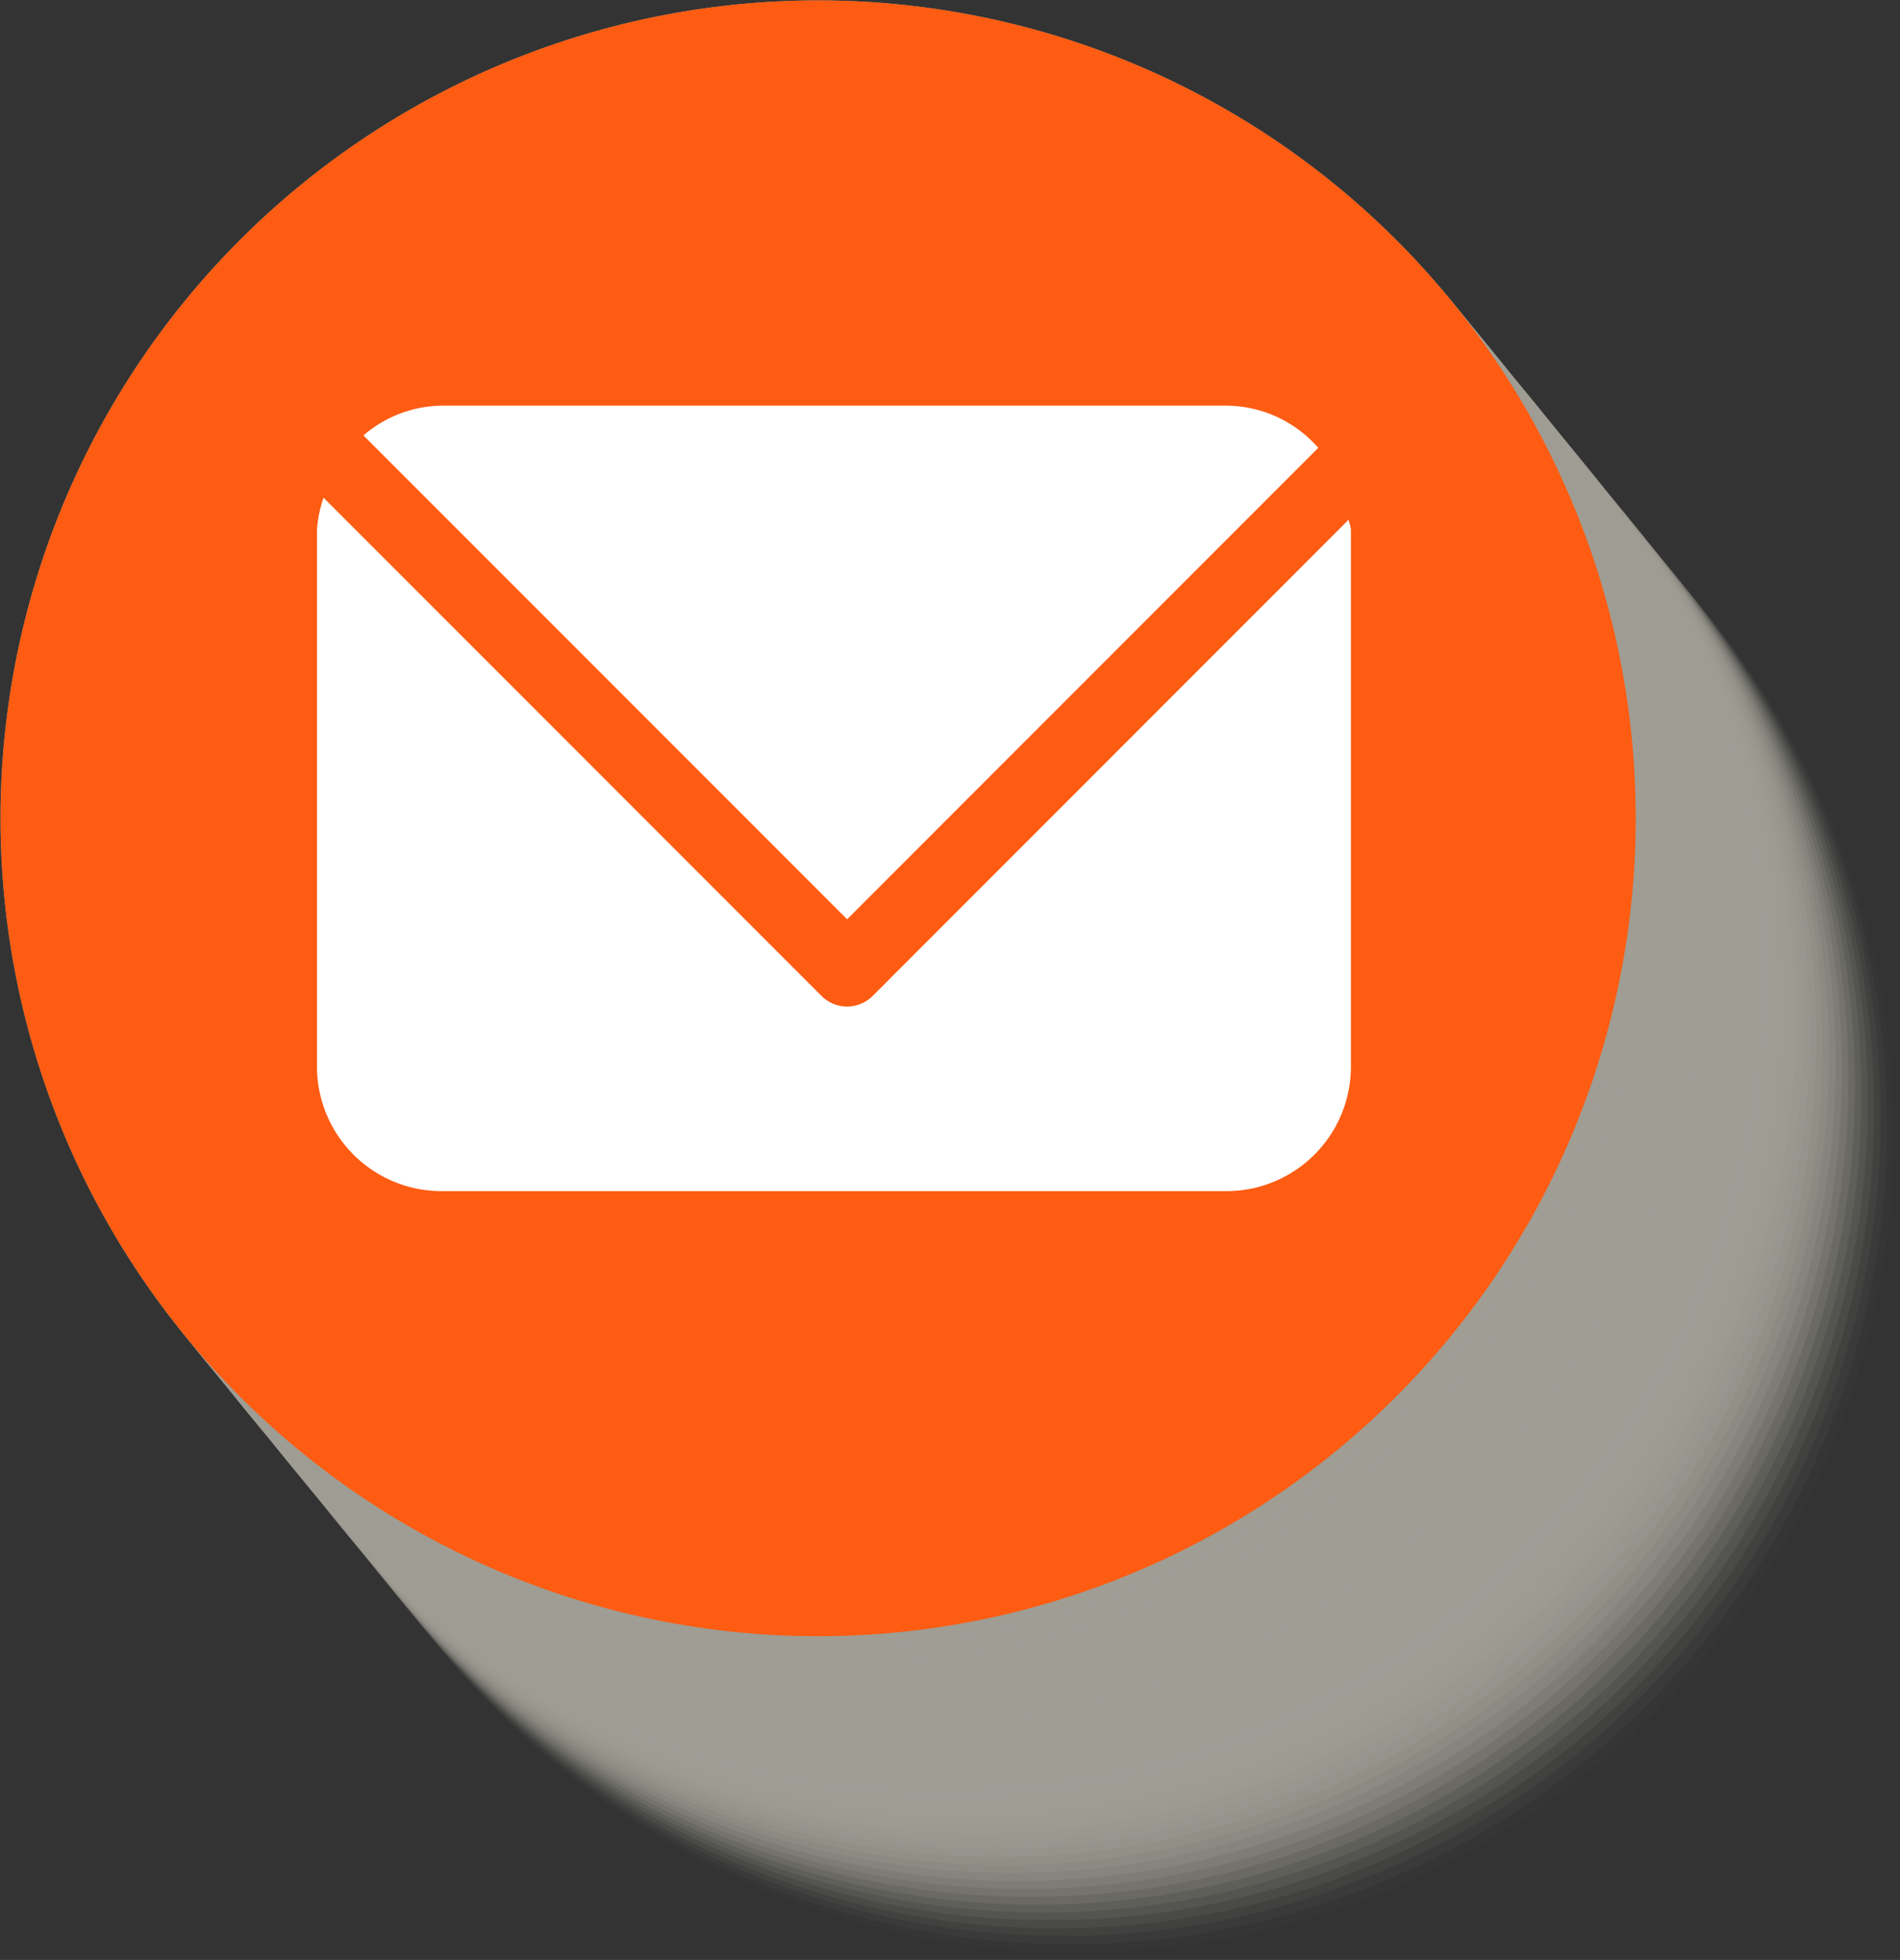 <svg xmlns="http://www.w3.org/2000/svg" width="32.302" height="33.309" viewBox="0 0 32.302 33.309">
  <rect x="0" y="0" width="32.302" height="33.309" fill="#333333" stroke="none"/>
  <g id="Group_2469"  transform="translate(-720.508 -1403.798)">
    <g id="Group_60"  transform="translate(22 95)">
      <path id="Path_1048"  d="M730.81,1328.2a13.9,13.9,0,1,0-13.9,13.905A13.905,13.905,0,0,0,730.81,1328.2Z" fill="#9f9d94" opacity="0"/>
      <path id="Path_1049"  d="M730.7,1328.068a13.9,13.9,0,1,0-13.9,13.905A13.905,13.905,0,0,0,730.7,1328.068Z" fill="#9f9d94" opacity="0.024"/>
      <path id="Path_1050"  d="M730.59,1327.934a13.9,13.9,0,1,0-13.9,13.905A13.905,13.905,0,0,0,730.59,1327.934Z" fill="#9f9d94" opacity="0.049"/>
      <path id="Path_1051"  d="M730.481,1327.8a13.9,13.9,0,1,0-13.9,13.9A13.905,13.905,0,0,0,730.481,1327.8Z" fill="#9f9d94" opacity="0.073"/>
      <path id="Path_1052"  d="M730.371,1327.666a13.9,13.9,0,1,0-13.9,13.905A13.905,13.905,0,0,0,730.371,1327.666Z" fill="#9f9d94" opacity="0.098"/>
      <path id="Path_1053"  d="M730.262,1327.532a13.9,13.9,0,1,0-13.9,13.9A13.906,13.906,0,0,0,730.262,1327.532Z" fill="#9f9d94" opacity="0.122"/>
      <path id="Path_1054"  d="M730.152,1327.4a13.9,13.9,0,1,0-13.9,13.9A13.905,13.905,0,0,0,730.152,1327.4Z" fill="#9f9d94" opacity="0.146"/>
      <path id="Path_1055"  d="M730.043,1327.263a13.905,13.905,0,1,0-13.9,13.905A13.905,13.905,0,0,0,730.043,1327.263Z" fill="#9f9d94" opacity="0.171"/>
      <path id="Path_1056"  d="M729.933,1327.129a13.9,13.9,0,1,0-13.9,13.905A13.905,13.905,0,0,0,729.933,1327.129Z" fill="#9f9d94" opacity="0.195"/>
      <path id="Path_1057"  d="M729.823,1326.995a13.9,13.9,0,1,0-13.9,13.905A13.9,13.9,0,0,0,729.823,1326.995Z" fill="#9f9d94" opacity="0.22"/>
      <path id="Path_1058"  d="M729.714,1326.861a13.9,13.9,0,1,0-13.9,13.905A13.905,13.905,0,0,0,729.714,1326.861Z" fill="#9f9d94" opacity="0.244"/>
      <path id="Path_1059"  d="M729.6,1326.727a13.9,13.9,0,1,0-13.9,13.9A13.905,13.905,0,0,0,729.6,1326.727Z" fill="#9f9d94" opacity="0.268"/>
      <path id="Path_1060"  d="M729.495,1326.593a13.9,13.9,0,1,0-13.9,13.9A13.905,13.905,0,0,0,729.495,1326.593Z" fill="#9f9d94" opacity="0.293"/>
      <path id="Path_1061"  d="M729.385,1326.459a13.9,13.9,0,1,0-13.9,13.9A13.905,13.905,0,0,0,729.385,1326.459Z" fill="#9f9d94" opacity="0.317"/>
      <path id="Path_1062"  d="M729.276,1326.325a13.9,13.9,0,1,0-13.9,13.9A13.905,13.905,0,0,0,729.276,1326.325Z" fill="#9f9d94" opacity="0.341"/>
      <path id="Path_1063"  d="M729.166,1326.19a13.9,13.9,0,1,0-13.9,13.905A13.9,13.9,0,0,0,729.166,1326.19Z" fill="#9f9d94" opacity="0.366"/>
      <path id="Path_1064"  d="M729.056,1326.056a13.9,13.9,0,1,0-13.9,13.905A13.905,13.905,0,0,0,729.056,1326.056Z" fill="#9f9d94" opacity="0.39"/>
      <path id="Path_1065"  d="M728.947,1325.922a13.9,13.9,0,1,0-13.9,13.905A13.906,13.906,0,0,0,728.947,1325.922Z" fill="#9f9d94" opacity="0.415"/>
      <path id="Path_1066"  d="M728.837,1325.788a13.9,13.9,0,1,0-13.9,13.905A13.905,13.905,0,0,0,728.837,1325.788Z" fill="#9f9d94" opacity="0.439"/>
      <path id="Path_1067"  d="M728.728,1325.654a13.9,13.9,0,1,0-13.9,13.9A13.905,13.905,0,0,0,728.728,1325.654Z" fill="#9f9d94" opacity="0.463"/>
      <path id="Path_1068"  d="M728.618,1325.52a13.9,13.9,0,1,0-13.9,13.9A13.905,13.905,0,0,0,728.618,1325.52Z" fill="#9f9d94" opacity="0.488"/>
      <path id="Path_1069"  d="M728.509,1325.386a13.9,13.9,0,1,0-13.9,13.9A13.905,13.905,0,0,0,728.509,1325.386Z" fill="#9f9d94" opacity="0.512"/>
      <path id="Path_1070"  d="M728.4,1325.251a13.9,13.9,0,1,0-13.9,13.905A13.9,13.9,0,0,0,728.4,1325.251Z" fill="#9f9d94" opacity="0.537"/>
      <path id="Path_1071"  d="M728.289,1325.117a13.9,13.9,0,1,0-13.9,13.905A13.9,13.9,0,0,0,728.289,1325.117Z" fill="#9f9d94" opacity="0.561"/>
      <path id="Path_1072"  d="M728.18,1324.983a13.9,13.9,0,1,0-13.9,13.9A13.9,13.9,0,0,0,728.18,1324.983Z" fill="#9f9d94" opacity="0.585"/>
      <path id="Path_1073"  d="M728.07,1324.849a13.9,13.9,0,1,0-13.9,13.905A13.905,13.905,0,0,0,728.07,1324.849Z" fill="#9f9d94" opacity="0.61"/>
      <path id="Path_1074"  d="M727.961,1324.715a13.9,13.9,0,1,0-13.9,13.905A13.905,13.905,0,0,0,727.961,1324.715Z" fill="#9f9d94" opacity="0.634"/>
      <path id="Path_1075"  d="M727.851,1324.581a13.9,13.9,0,1,0-13.9,13.9A13.905,13.905,0,0,0,727.851,1324.581Z" fill="#9f9d94" opacity="0.659"/>
      <path id="Path_1076"  d="M727.742,1324.447a13.9,13.9,0,1,0-13.9,13.9A13.905,13.905,0,0,0,727.742,1324.447Z" fill="#9f9d94" opacity="0.683"/>
      <path id="Path_1077"  d="M727.632,1324.313a13.9,13.9,0,1,0-13.9,13.9A13.905,13.905,0,0,0,727.632,1324.313Z" fill="#9f9d94" opacity="0.707"/>
      <path id="Path_1078"  d="M727.522,1324.178a13.9,13.9,0,1,0-13.9,13.905A13.9,13.9,0,0,0,727.522,1324.178Z" fill="#9f9d94" opacity="0.732"/>
      <path id="Path_1079"  d="M727.413,1324.044a13.9,13.9,0,1,0-13.9,13.905A13.905,13.905,0,0,0,727.413,1324.044Z" fill="#9f9d94" opacity="0.756"/>
      <path id="Path_1080"  d="M727.3,1323.91a13.9,13.9,0,1,0-13.9,13.9A13.905,13.905,0,0,0,727.3,1323.91Z" fill="#9f9d94" opacity="0.78"/>
      <path id="Path_1081"  d="M727.194,1323.776a13.9,13.9,0,1,0-13.9,13.905A13.905,13.905,0,0,0,727.194,1323.776Z" fill="#9f9d94" opacity="0.805"/>
      <path id="Path_1082"  d="M727.084,1323.642a13.9,13.9,0,1,0-13.9,13.9A13.905,13.905,0,0,0,727.084,1323.642Z" fill="#9f9d94" opacity="0.829"/>
      <path id="Path_1083"  d="M726.974,1323.508a13.9,13.9,0,1,0-13.9,13.9A13.9,13.9,0,0,0,726.974,1323.508Z" fill="#9f9d94" opacity="0.854"/>
      <path id="Path_1084"  d="M726.865,1323.374a13.9,13.9,0,1,0-13.9,13.9A13.905,13.905,0,0,0,726.865,1323.374Z" fill="#9f9d94" opacity="0.878"/>
      <path id="Path_1085"  d="M726.755,1323.239a13.9,13.9,0,1,0-13.9,13.905A13.905,13.905,0,0,0,726.755,1323.239Z" fill="#9f9d94" opacity="0.902"/>
      <path id="Path_1086"  d="M726.646,1323.1a13.9,13.9,0,1,0-13.9,13.905A13.905,13.905,0,0,0,726.646,1323.1Z" fill="#9f9d94" opacity="0.927"/>
      <path id="Path_1087"  d="M726.536,1322.971a13.9,13.9,0,1,0-13.9,13.905A13.9,13.9,0,0,0,726.536,1322.971Z" fill="#9f9d94" opacity="0.951"/>
      <path id="Path_1088"  d="M726.427,1322.837a13.9,13.9,0,1,0-13.9,13.9A13.905,13.905,0,0,0,726.427,1322.837Z" fill="#9f9d94" opacity="0.976"/>
      <path id="Path_1089"  d="M726.317,1322.7a13.9,13.9,0,1,0-13.9,13.905A13.905,13.905,0,0,0,726.317,1322.7Z" fill="#9f9d94"/>
    </g>
    <g id="Group_2468"  transform="translate(22 95)">
      <g id="Group_61" >
        <g id="Group_2466" >
          <g id="Group_2465" >
            <path id="Path_1090"  d="M726.317,1322.7a13.9,13.9,0,1,0-13.9,13.905A13.905,13.905,0,0,0,726.317,1322.7Z" fill="#fe5c12"/>
          </g>
        </g>
      </g>
    </g>
    <g id="Group_2467"  transform="translate(22 95)">
      <g id="Group_63" >
        <path id="Path_1091"  d="M720.92,1316.409a2.09,2.09,0,0,0-1.563-.717H706.015a2.079,2.079,0,0,0-1.328.506l8.223,8.223Z" fill="#fff"/>
        <path id="Path_1092"  d="M713.344,1325.724a.614.614,0,0,1-.869,0l-8.466-8.467a2.038,2.038,0,0,0-.112.552v9.115a2.118,2.118,0,0,0,2.118,2.117h13.342a2.117,2.117,0,0,0,2.118-2.117v-9.115c0-.064-.031-.118-.037-.181Z" fill="#fff"/>
      </g>
    </g>
  </g>
</svg>
